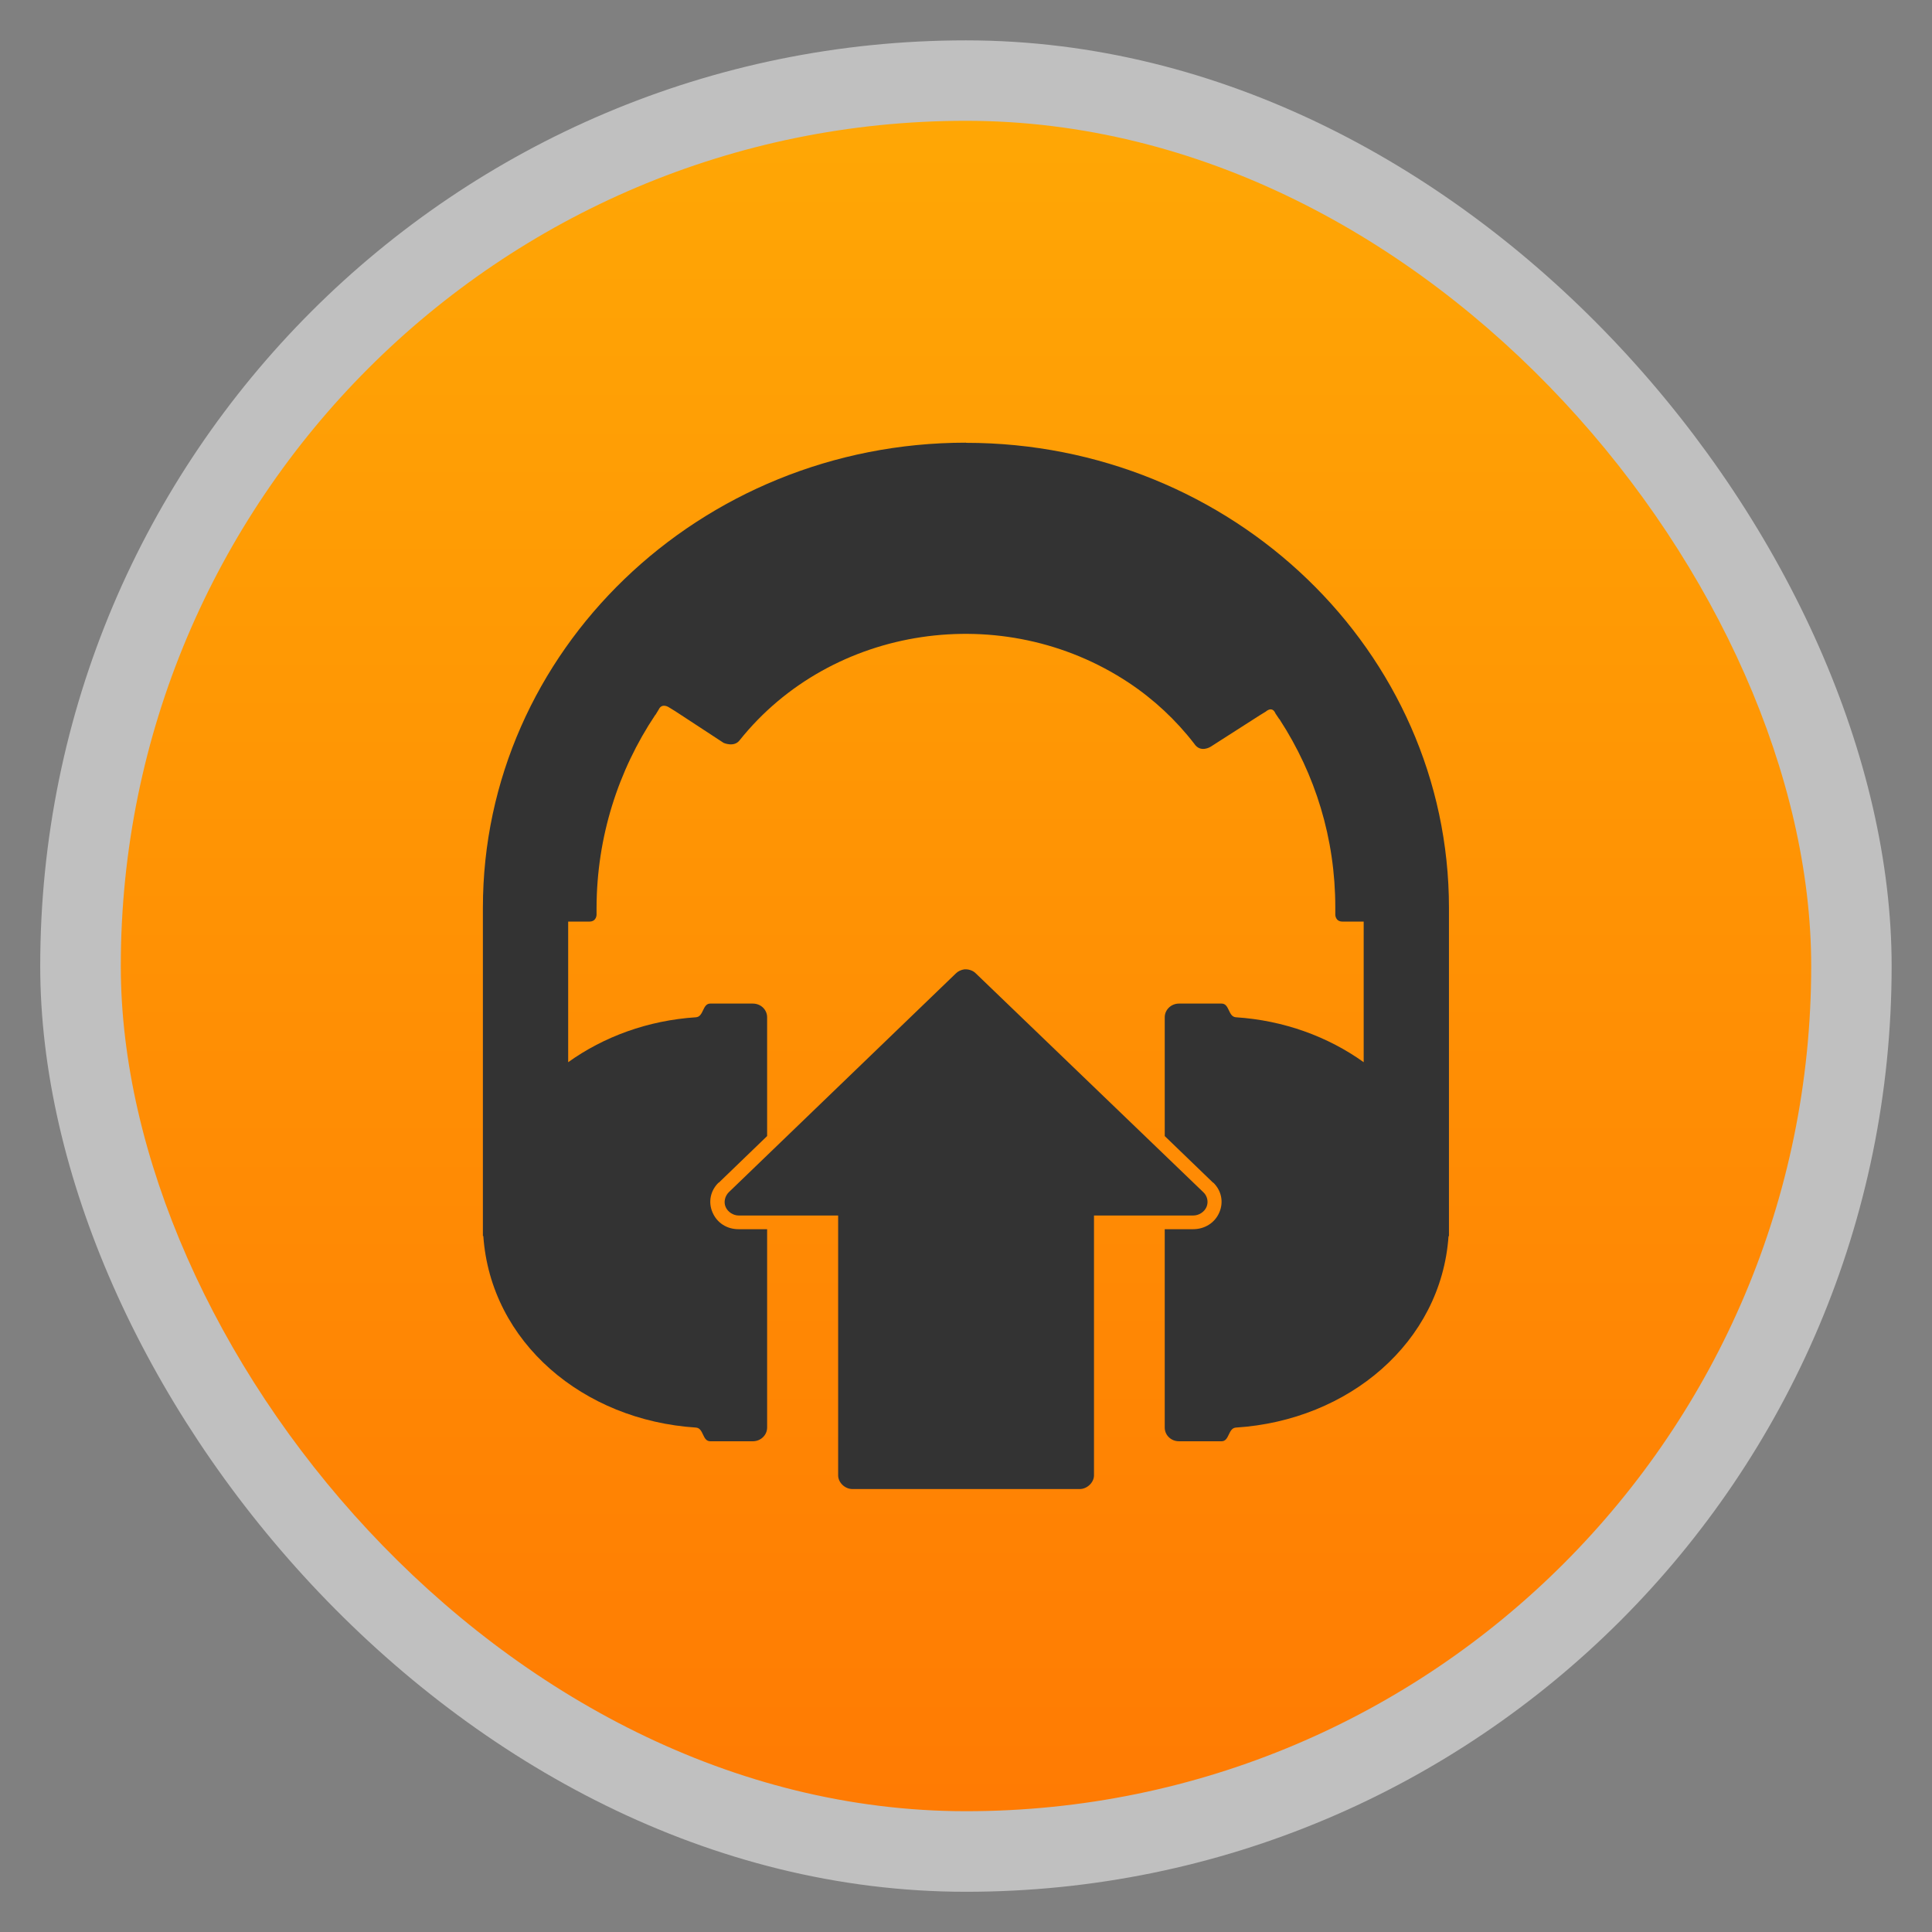 <?xml version="1.0" encoding="UTF-8" standalone="no"?>
<svg
   xmlns:dc="http://purl.org/dc/elements/1.1/"
   xmlns:cc="http://creativecommons.org/ns#"
   xmlns:rdf="http://www.w3.org/1999/02/22-rdf-syntax-ns#"
   xmlns:svg="http://www.w3.org/2000/svg"
   xmlns="http://www.w3.org/2000/svg"
   xmlns:xlink="http://www.w3.org/1999/xlink"
   xmlns:sodipodi="http://sodipodi.sourceforge.net/DTD/sodipodi-0.dtd"
   xmlns:inkscape="http://www.inkscape.org/namespaces/inkscape"
   width="48"
   viewBox="0 0 13.547 13.547"
   height="48"
   id="svg2"
   version="1.1"
   inkscape:version="0.48.4 r9939"
   sodipodi:docname="google-musicmanager.svg">
  <rect x="0" y="0" width="13.547" height="13.547" fill="#808080" stroke="none"/>
  <sodipodi:namedview
     pagecolor="#ffffff"
     bordercolor="#666666"
     borderopacity="1"
     objecttolerance="10"
     gridtolerance="10"
     guidetolerance="10"
     inkscape:pageopacity="0"
     inkscape:pageshadow="2"
     inkscape:window-width="1366"
     inkscape:window-height="742"
     id="namedview22"
     showgrid="false"
     inkscape:zoom="4.9166667"
     inkscape:cx="24.40678"
     inkscape:cy="24"
     inkscape:window-x="0"
     inkscape:window-y="26"
     inkscape:window-maximized="1"
     inkscape:current-layer="svg2" />
  <defs
     id="defs4">
    <linearGradient
       id="linearGradient4460">
      <stop
         offset="0"
         style="stop-color:#ff7b03"
         id="stop7" />
      <stop
         offset="1"
         style="stop-color:#ffa705"
         id="stop9" />
    </linearGradient>
    <linearGradient
       gradientTransform="matrix(1.095,0,0,1.095,-133.002,-9.569)"
       xlink:href="#linearGradient4460"
       id="linearGradient4500"
       y1="279.096"
       y2="268.33"
       gradientUnits="userSpaceOnUse"
       x2="0" />
    <linearGradient
       inkscape:collect="always"
       xlink:href="#linearGradient4460"
       id="linearGradient3002"
       gradientUnits="userSpaceOnUse"
       gradientTransform="matrix(1.105,0,0,1.105,-134.279,-295.762)"
       y1="279.096"
       x2="0"
       y2="268.33" />
  </defs>
  <rect
     id="rect14"
     style="opacity:0.5;fill:#ffffff;fill-rule:evenodd"
     height="12.982"
     rx="6.491"
     y="0.283"
     x="0.282"
     width="12.982" />
  <rect
     id="rect16"
     style="fill:url(#linearGradient3002);fill-rule:evenodd"
     height="11.853"
     rx="5.927"
     y="0.847"
     x="0.847"
     width="11.853" />
  <path
     inkscape:connector-curvature="0"
     id="path20"
     d="m 6.773,3.104 c -1.868,0 -3.387,1.462 -3.387,3.261 l 0,0.096 0,2.206 0.003,0 c 0.052,0.746 0.701,1.292 1.491,1.343 0.055,0.004 0.044,0.096 0.1,0.096 l 0.299,0 c 0.055,0 0.1,-0.043 0.1,-0.096 l 0,-1.391 -0.199,0 -0.002,0 C 5.096,8.619 5.027,8.574 4.996,8.501 4.965,8.429 4.981,8.349 5.038,8.293 l 0.002,0 0.339,-0.327 0,-0.833 c 0,-0.053 -0.044,-0.096 -0.1,-0.096 l -0.299,0 c -0.055,0 -0.045,0.092 -0.1,0.096 -0.337,0.022 -0.646,0.136 -0.896,0.315 l 0,-0.986 0.149,0 c 0.05,0 0.05,-0.048 0.05,-0.048 l 0,-0.048 C 4.184,5.869 4.335,5.402 4.594,5.014 l 0.003,-0.003 0.022,-0.036 c 0.023,-0.049 0.072,-0.015 0.072,-0.015 l 0.044,0.027 0.339,0.222 c 0,0 0.073,0.033 0.112,-0.018 0.644,-0.806 1.845,-0.988 2.727,-0.405 0.178,0.118 0.333,0.263 0.461,0.429 0.044,0.067 0.115,0.021 0.115,0.021 l 0.342,-0.219 0.044,-0.027 c 0.05,-0.042 0.068,0.012 0.068,0.012 l 0.028,0.042 0.003,0 0,0.003 c 0.248,0.382 0.389,0.831 0.389,1.316 1.2e-6,0.001 -2.7e-6,0.002 0,0.003 3.63e-5,0.011 0,0.048 0,0.048 0,0 0,0.048 0.05,0.048 l 0.149,0 0,0.986 C 9.312,7.269 9.003,7.155 8.666,7.133 c -0.055,-0.004 -0.044,-0.096 -0.1,-0.096 l -0.299,0 c -0.055,0 -0.1,0.043 -0.1,0.096 l 0,0.833 0.339,0.327 0.002,0 c 0.057,0.056 0.073,0.136 0.042,0.208 -0.031,0.073 -0.102,0.118 -0.184,0.118 l -0.199,0 0,1.391 c 0,0.053 0.044,0.096 0.1,0.096 l 0.299,0 c 0.055,0 0.045,-0.092 0.1,-0.096 C 9.456,9.96 10.105,9.413 10.157,8.668 l 0.003,0 0,-2.206 0,-0.063 0,-0.033 c 0,-1.799 -1.519,-3.261 -3.387,-3.261 z m -0.011,3.693 c -0.022,0.003 -0.044,0.013 -0.059,0.028 L 5.11,8.36 c -0.027,0.027 -0.037,0.069 -0.022,0.103 0.015,0.035 0.053,0.06 0.092,0.06 l 0.697,0 0,1.822 c 5e-6,0.05 0.047,0.096 0.1,0.096 l 1.594,0 c 0.052,-5e-6 0.1,-0.046 0.1,-0.096 l 0,-1.822 0.697,0 c 0.039,-2.862e-4 0.077,-0.025 0.092,-0.06 0.015,-0.035 0.006,-0.077 -0.022,-0.103 L 6.843,6.826 C 6.823,6.805 6.792,6.795 6.762,6.797 z"
     style="line-height:normal;color:#bebebe;fill:#333333" />
</svg>
